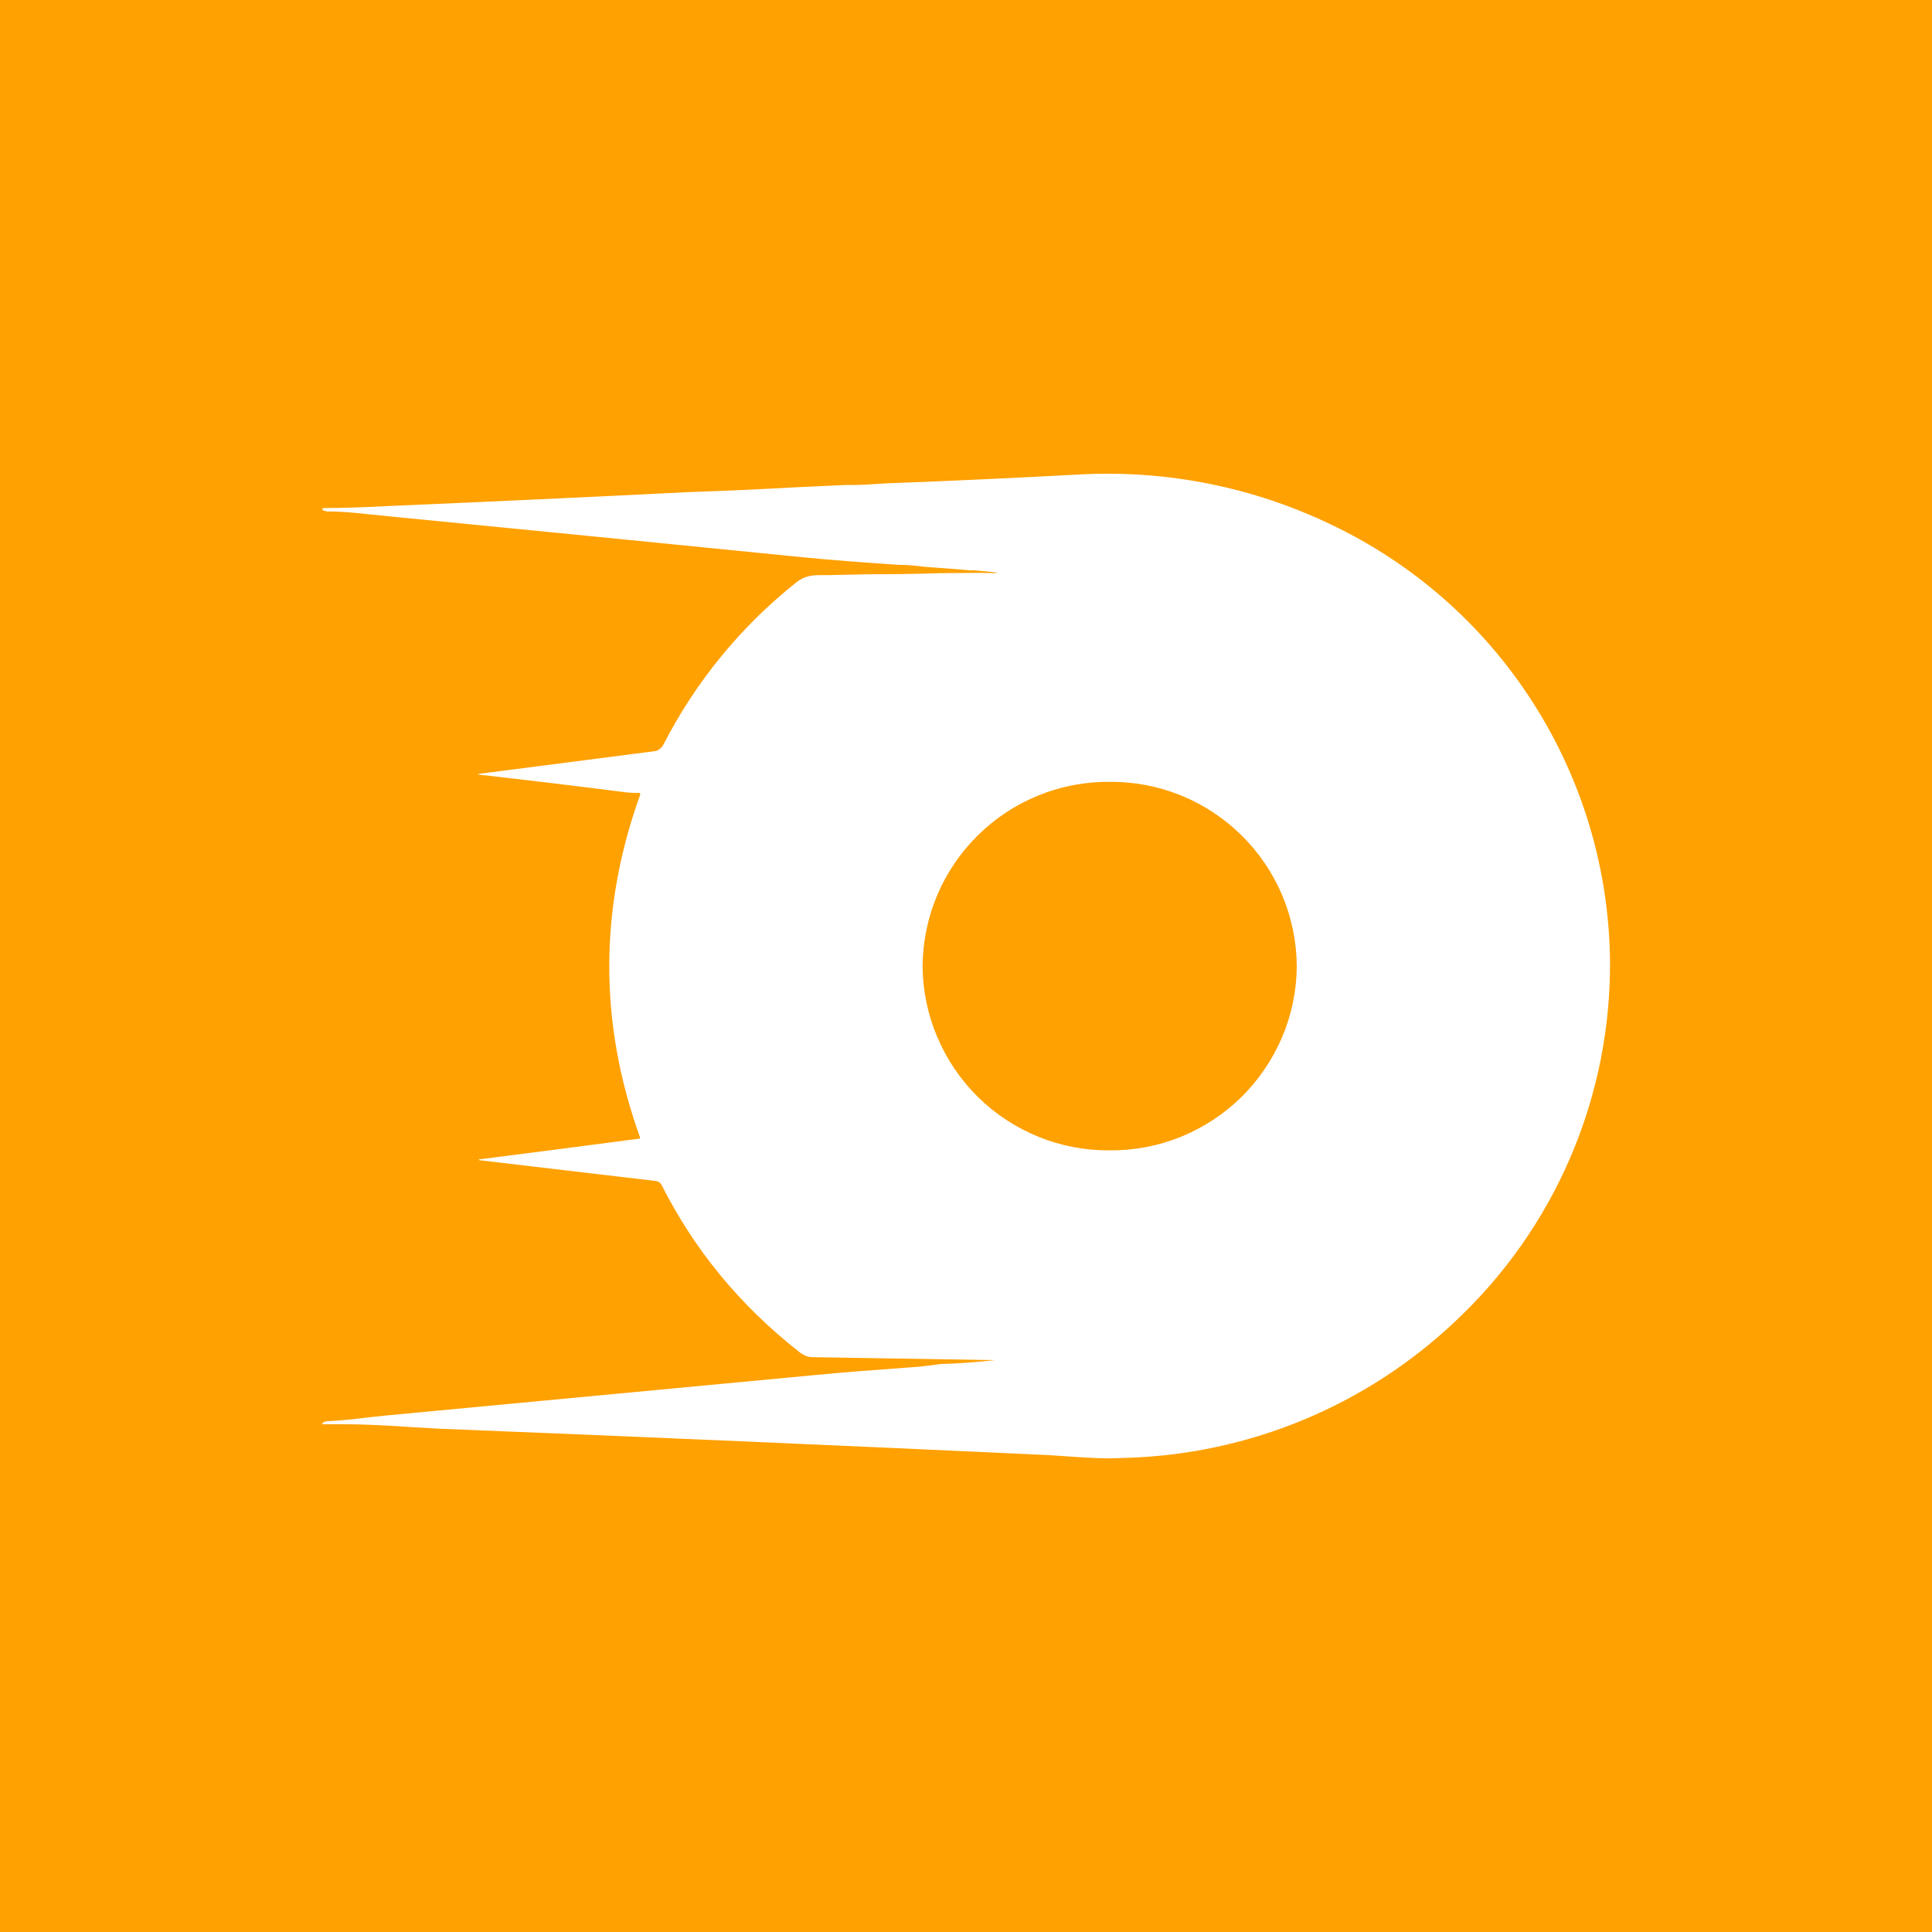 <svg width="24" height="24" viewBox="0 0 24 24" fill="none" xmlns="http://www.w3.org/2000/svg">
<rect x="0" y="0" width="24" height="24" fill="#333333" stroke="none"/>
<g clip-path="url(#clip0_328_55657)">
<path d="M24 0H0V24H24V0Z" fill="#FFA101"/>
<path d="M12.077 7.083L12.185 7.092C12.458 7.116 12.458 7.125 12.185 7.116L11.677 7.12C11.371 7.13 11.075 7.134 10.77 7.134L10.299 7.144H10.224C10.106 7.144 10.007 7.144 9.894 7.233C9.204 7.781 8.639 8.471 8.238 9.256C8.22 9.289 8.177 9.327 8.135 9.331C7.404 9.425 6.673 9.519 5.942 9.614L5.943 9.619L5.947 9.623H5.952C6.553 9.691 7.154 9.763 7.754 9.84C7.816 9.848 7.879 9.851 7.942 9.849L7.951 9.858C7.953 9.861 7.953 9.865 7.953 9.868C7.953 9.871 7.953 9.874 7.951 9.877C7.443 11.289 7.439 12.709 7.951 14.13V14.14C7.95 14.142 7.949 14.143 7.947 14.144C7.28 14.232 6.614 14.318 5.947 14.403L5.952 14.412L8.149 14.671C8.164 14.674 8.178 14.679 8.191 14.688C8.203 14.697 8.213 14.709 8.22 14.723C8.624 15.523 9.189 16.214 9.927 16.793C9.965 16.826 10.031 16.859 10.082 16.859C10.841 16.871 11.601 16.883 12.36 16.896C12.134 16.92 11.913 16.939 11.691 16.944L11.55 16.962L11.438 16.976L11.24 16.991C10.854 17.019 10.468 17.047 10.087 17.085L4.804 17.583L4.578 17.607C4.418 17.626 4.235 17.649 4.065 17.654C4.047 17.655 4.029 17.662 4.014 17.673C3.995 17.687 3.995 17.692 4.018 17.692H4.244C4.512 17.692 4.78 17.706 5.044 17.724L5.463 17.748C7.991 17.849 10.519 17.959 13.046 18.077L13.324 18.096C13.536 18.11 13.747 18.124 13.964 18.11H13.992C15.517 18.065 16.972 17.461 18.08 16.412C18.692 15.838 19.179 15.145 19.509 14.374C19.84 13.603 20.007 12.772 20 11.933C19.988 10.795 19.655 9.683 19.041 8.725C18.428 7.767 17.557 7 16.528 6.513C15.57 6.054 14.512 5.841 13.451 5.892C12.634 5.936 11.817 5.974 11 6.005C10.835 6.015 10.675 6.029 10.52 6.024L9.908 6.052C9.459 6.077 9.008 6.098 8.558 6.113C7.299 6.176 6.04 6.234 4.78 6.288C4.517 6.302 4.268 6.311 4.037 6.311C3.999 6.311 3.99 6.32 4.023 6.344L4.061 6.353C4.225 6.353 4.39 6.367 4.555 6.386L4.884 6.419C6.583 6.585 8.281 6.753 9.979 6.923C10.355 6.96 10.751 6.989 11.169 7.017C11.273 7.017 11.371 7.026 11.475 7.04L11.795 7.064L12.077 7.087V7.083ZM16.109 12.004C16.107 12.306 16.045 12.606 15.927 12.884C15.808 13.163 15.636 13.416 15.421 13.628C15.205 13.841 14.949 14.008 14.669 14.122C14.388 14.236 14.088 14.293 13.785 14.29C13.482 14.293 13.182 14.236 12.902 14.122C12.621 14.008 12.365 13.841 12.149 13.628C11.934 13.416 11.762 13.163 11.644 12.884C11.525 12.606 11.463 12.306 11.461 12.004C11.463 11.701 11.524 11.401 11.642 11.121C11.76 10.842 11.932 10.589 12.148 10.376C12.364 10.163 12.619 9.995 12.9 9.881C13.181 9.767 13.482 9.71 13.785 9.712C14.088 9.71 14.389 9.767 14.67 9.881C14.951 9.995 15.206 10.163 15.422 10.376C15.638 10.589 15.81 10.842 15.928 11.121C16.046 11.401 16.107 11.701 16.109 12.004Z" fill="white"/>
</g>
<defs>
<clipPath id="clip0_328_55657">
<rect width="24" height="24" fill="white"/>
</clipPath>
</defs>
</svg>
